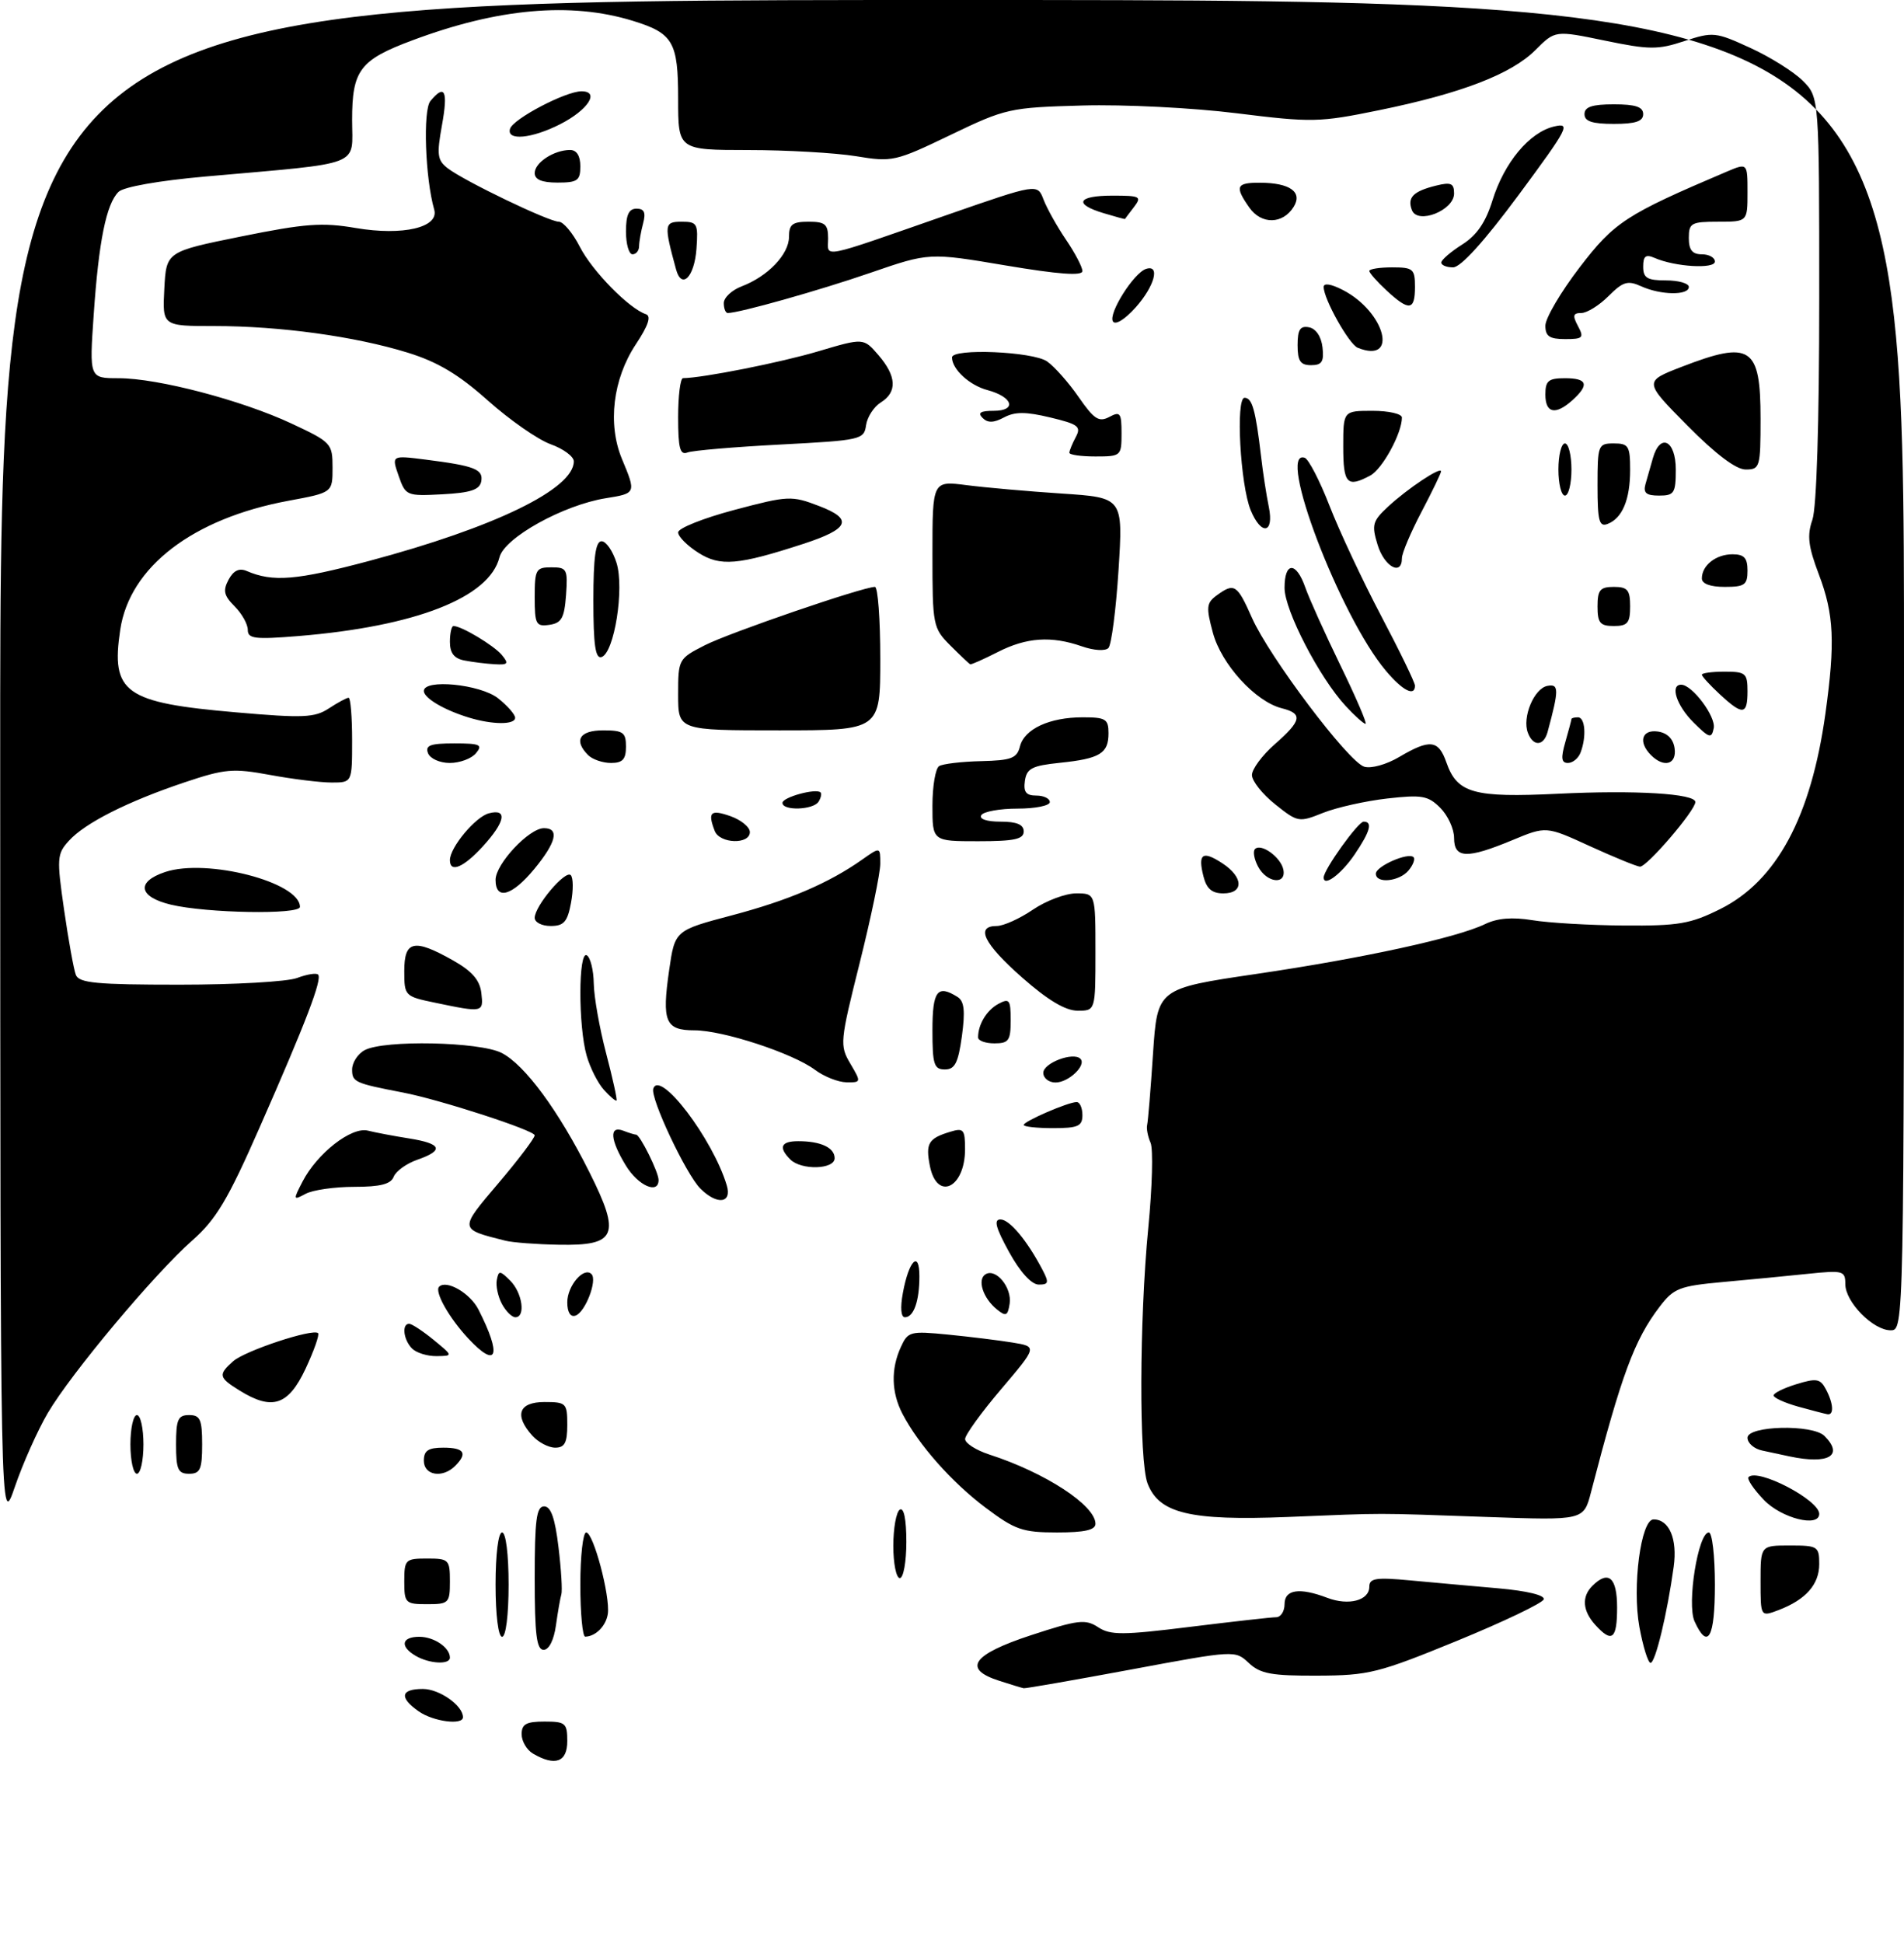 <?xml version="1.0" encoding="UTF-8" standalone="no"?>
<!DOCTYPE svg PUBLIC "-//W3C//DTD SVG 1.1//EN" "http://www.w3.org/Graphics/SVG/1.1/DTD/svg11.dtd" >
<svg xmlns="http://www.w3.org/2000/svg" xmlns:xlink="http://www.w3.org/1999/xlink" version="1.1" viewBox="0 0 292 298">
 <g >
 <path fill="currentColor"
d=" M 81.75 268.92 C 80.79 268.36 80.00 267.02 80.00 265.95 C 80.00 264.39 80.70 264.00 83.50 264.00 C 86.72 264.00 87.00 264.24 87.00 267.00 C 87.00 270.22 85.14 270.90 81.75 268.92 Z  M 64.22 262.44 C 61.19 260.32 61.43 259.00 64.85 259.00 C 67.38 259.00 71.00 261.54 71.00 263.33 C 71.00 264.60 66.44 264.00 64.22 262.44 Z  M 153.25 257.75 C 147.56 255.93 149.10 253.72 158.11 250.76 C 165.34 248.39 166.47 248.26 168.41 249.53 C 170.29 250.77 172.17 250.76 182.50 249.48 C 189.06 248.67 195.00 248.00 195.71 248.00 C 196.42 248.00 197.00 247.10 197.00 246.00 C 197.00 243.74 199.29 243.40 203.57 245.03 C 206.84 246.27 210.00 245.43 210.00 243.32 C 210.00 242.02 211.02 241.86 216.25 242.35 C 219.69 242.67 225.78 243.22 229.80 243.57 C 234.19 243.96 236.96 244.63 236.75 245.26 C 236.55 245.84 230.57 248.70 223.45 251.62 C 211.39 256.56 209.92 256.93 202.06 256.96 C 195.01 256.99 193.29 256.68 191.52 255.02 C 189.43 253.05 189.38 253.05 173.46 256.02 C 164.68 257.65 157.28 258.94 157.00 258.89 C 156.72 258.84 155.04 258.33 153.25 257.75 Z  M 63.75 253.92 C 61.29 252.49 61.57 251.00 64.30 251.00 C 66.57 251.00 69.00 252.65 69.00 254.20 C 69.00 255.31 65.85 255.15 63.75 253.92 Z  M 251.42 249.50 C 250.29 243.31 251.65 233.00 253.59 233.00 C 256.00 233.00 257.27 235.99 256.68 240.26 C 255.69 247.45 253.87 255.00 253.13 255.00 C 252.75 255.00 251.98 252.53 251.42 249.50 Z  M 82.00 242.00 C 82.00 233.06 82.27 231.00 83.45 231.00 C 84.48 231.00 85.12 232.80 85.65 237.25 C 86.07 240.69 86.26 243.95 86.09 244.50 C 85.92 245.05 85.55 247.19 85.26 249.25 C 84.95 251.50 84.19 253.00 83.37 253.00 C 82.29 253.00 82.00 250.64 82.00 242.00 Z  M 76.00 243.00 C 76.00 238.33 76.42 235.00 77.00 235.00 C 77.58 235.00 78.00 238.33 78.00 243.00 C 78.00 247.67 77.58 251.00 77.00 251.00 C 76.42 251.00 76.00 247.67 76.00 243.00 Z  M 89.00 243.00 C 89.00 238.60 89.41 235.00 89.90 235.00 C 91.00 235.00 93.59 244.73 93.22 247.46 C 92.96 249.32 91.36 250.95 89.75 250.98 C 89.34 250.99 89.00 247.40 89.00 243.00 Z  M 244.65 249.17 C 242.70 247.01 242.54 244.86 244.20 243.20 C 246.67 240.73 248.00 241.89 248.00 246.50 C 248.00 251.38 247.22 252.01 244.65 249.17 Z  M 259.88 248.64 C 258.67 245.97 260.43 235.00 262.07 235.00 C 262.58 235.00 263.00 238.60 263.00 243.00 C 263.00 251.16 261.92 253.11 259.88 248.64 Z  M 270.00 242.48 C 270.00 237.00 270.00 237.00 274.50 237.00 C 278.78 237.00 279.00 237.14 279.00 239.85 C 279.00 242.98 276.94 245.31 272.75 246.91 C 270.00 247.95 270.00 247.95 270.00 242.48 Z  M 62.00 242.50 C 62.00 239.17 62.17 239.00 65.50 239.00 C 68.83 239.00 69.00 239.17 69.00 242.50 C 69.00 245.83 68.83 246.00 65.50 246.00 C 62.17 246.00 62.00 245.83 62.00 242.50 Z  M 137.00 237.06 C 137.00 234.34 137.45 231.84 138.00 231.50 C 138.62 231.12 139.00 232.99 139.00 236.44 C 139.00 239.50 138.55 242.00 138.00 242.00 C 137.45 242.00 137.00 239.78 137.00 237.06 Z  M 151.16 231.21 C 145.97 227.32 140.87 221.55 138.40 216.80 C 136.70 213.52 136.61 209.95 138.15 206.58 C 139.24 204.18 139.58 204.09 145.40 204.66 C 148.75 204.99 153.21 205.54 155.29 205.88 C 159.08 206.50 159.08 206.50 153.56 213.00 C 150.52 216.57 148.02 220.03 148.01 220.67 C 148.01 221.32 149.69 222.39 151.75 223.06 C 160.31 225.83 168.00 230.85 168.00 233.67 C 168.00 234.63 166.33 235.00 162.10 235.00 C 156.83 235.00 155.67 234.60 151.16 231.21 Z  M 0.03 117.25 C 0.00 0.00 0.00 0.00 146.00 0.00 C 292.00 0.00 292.00 0.00 292.00 102.00 C 292.00 204.00 292.00 204.00 289.95 204.00 C 287.26 204.00 283.00 199.66 283.00 196.92 C 283.00 194.87 282.67 194.78 277.25 195.34 C 274.09 195.67 268.21 196.24 264.20 196.60 C 257.56 197.21 256.68 197.55 254.52 200.39 C 250.65 205.46 248.68 210.79 244.00 228.82 C 242.88 233.15 242.88 233.15 228.19 232.63 C 210.15 232.00 213.02 232.00 197.40 232.63 C 182.51 233.22 177.74 232.08 175.99 227.48 C 174.67 224.00 174.73 202.37 176.10 188.30 C 176.71 182.08 176.87 176.20 176.45 175.24 C 176.03 174.28 175.79 173.05 175.93 172.50 C 176.06 171.95 176.47 167.02 176.83 161.54 C 177.50 151.59 177.50 151.59 192.62 149.36 C 209.03 146.95 223.46 143.80 227.77 141.70 C 229.63 140.80 231.93 140.61 235.00 141.11 C 237.47 141.52 243.80 141.89 249.05 141.93 C 257.42 141.99 259.25 141.68 263.82 139.40 C 272.46 135.10 277.74 125.28 279.95 109.42 C 281.46 98.52 281.26 94.19 278.95 88.11 C 277.31 83.78 277.11 82.13 277.95 79.71 C 278.60 77.86 279.00 64.79 279.00 45.81 C 279.00 14.91 279.00 14.91 276.48 12.39 C 275.10 11.01 271.47 8.73 268.42 7.34 C 263.11 4.90 262.70 4.86 258.32 6.30 C 254.24 7.65 252.96 7.64 246.13 6.23 C 238.50 4.65 238.50 4.65 235.49 7.66 C 231.79 11.37 224.09 14.33 211.45 16.91 C 202.32 18.78 201.18 18.80 189.66 17.37 C 182.93 16.53 172.37 16.00 166.00 16.18 C 154.84 16.49 154.24 16.62 145.76 20.70 C 137.30 24.77 136.84 24.87 131.26 23.95 C 128.09 23.44 120.66 23.01 114.75 23.01 C 104.00 23.00 104.00 23.00 104.00 15.15 C 104.00 6.41 103.23 5.09 97.00 3.18 C 87.51 0.27 76.39 1.26 63.23 6.19 C 55.19 9.19 54.00 10.77 54.00 18.38 C 54.00 25.67 56.02 24.89 31.50 27.07 C 24.38 27.70 18.96 28.66 18.18 29.42 C 16.30 31.26 15.14 37.00 14.37 48.25 C 13.70 58.00 13.70 58.00 18.19 58.00 C 24.21 58.00 37.06 61.37 44.75 64.97 C 50.82 67.81 51.00 68.01 51.00 71.72 C 51.00 75.54 51.00 75.54 44.25 76.79 C 29.57 79.51 19.88 86.94 18.44 96.57 C 16.99 106.25 19.10 107.76 36.23 109.24 C 46.51 110.14 48.26 110.06 50.44 108.63 C 51.81 107.73 53.17 107.00 53.46 107.00 C 53.76 107.00 54.00 109.92 54.00 113.50 C 54.00 120.00 54.00 120.00 50.87 120.00 C 49.14 120.00 44.90 119.48 41.44 118.84 C 35.73 117.79 34.52 117.89 28.32 119.97 C 19.58 122.90 13.02 126.21 10.56 128.94 C 8.73 130.95 8.69 131.62 9.83 139.53 C 10.50 144.18 11.31 148.66 11.63 149.49 C 12.12 150.75 14.79 151.00 27.54 151.00 C 35.97 151.00 44.09 150.54 45.57 149.97 C 47.06 149.41 48.50 149.17 48.78 149.45 C 49.46 150.13 46.92 156.76 39.81 172.91 C 34.94 184.00 33.14 187.00 29.49 190.22 C 23.71 195.31 10.91 210.59 7.32 216.70 C 5.77 219.34 3.50 224.43 2.28 228.00 C 0.05 234.50 0.05 234.50 0.03 117.25 Z  M 270.51 230.01 C 268.93 228.37 267.88 226.79 268.16 226.51 C 269.56 225.10 279.00 230.02 279.00 232.15 C 279.00 234.29 273.21 232.83 270.51 230.01 Z  M 20.00 221.50 C 20.00 219.03 20.45 217.00 21.00 217.00 C 21.55 217.00 22.00 219.03 22.00 221.50 C 22.00 223.97 21.55 226.00 21.00 226.00 C 20.45 226.00 20.00 223.97 20.00 221.50 Z  M 27.00 221.50 C 27.00 217.67 27.30 217.00 29.00 217.00 C 30.70 217.00 31.00 217.67 31.00 221.50 C 31.00 225.33 30.70 226.00 29.00 226.00 C 27.30 226.00 27.00 225.33 27.00 221.50 Z  M 65.00 224.00 C 65.00 222.44 65.67 222.00 68.00 222.00 C 71.20 222.00 71.75 222.85 69.80 224.80 C 67.87 226.73 65.00 226.26 65.00 224.00 Z  M 274.50 223.35 C 273.40 223.11 271.49 222.71 270.25 222.44 C 269.01 222.18 268.00 221.30 268.00 220.48 C 268.00 218.62 277.98 218.38 279.80 220.20 C 282.81 223.21 280.45 224.60 274.50 223.35 Z  M 81.65 220.17 C 78.82 217.03 79.54 215.00 83.50 215.00 C 86.83 215.00 87.00 215.17 87.00 218.50 C 87.00 221.24 86.60 222.00 85.15 222.00 C 84.14 222.00 82.57 221.18 81.65 220.17 Z  M 275.75 215.70 C 273.69 215.12 272.00 214.35 272.00 213.99 C 272.00 213.63 273.58 212.85 275.51 212.26 C 278.56 211.32 279.16 211.42 280.01 213.02 C 281.18 215.21 281.30 217.05 280.25 216.87 C 279.84 216.80 277.81 216.27 275.75 215.70 Z  M 36.75 213.24 C 33.52 211.24 33.43 210.82 35.75 208.75 C 37.57 207.13 48.01 203.68 48.78 204.44 C 49.02 204.68 48.15 207.14 46.86 209.90 C 44.21 215.53 41.75 216.34 36.75 213.24 Z  M 63.20 206.80 C 61.87 205.47 61.58 203.00 62.75 203.00 C 63.16 203.01 64.85 204.12 66.50 205.47 C 69.50 207.93 69.50 207.93 66.95 207.96 C 65.55 207.98 63.86 207.46 63.20 206.80 Z  M 71.81 205.25 C 68.87 202.10 66.60 198.07 67.34 197.32 C 68.47 196.20 72.11 198.31 73.38 200.82 C 77.00 207.93 76.26 210.02 71.81 205.25 Z  M 76.97 199.95 C 76.37 198.82 76.01 197.16 76.19 196.27 C 76.47 194.80 76.67 194.81 78.25 196.39 C 80.12 198.26 80.64 202.00 79.04 202.00 C 78.50 202.00 77.58 201.08 76.97 199.95 Z  M 87.00 199.71 C 87.00 197.17 89.54 194.21 90.71 195.38 C 91.65 196.32 89.75 201.26 88.25 201.75 C 87.48 202.01 87.00 201.23 87.00 199.71 Z  M 138.47 198.25 C 139.38 193.28 141.00 191.66 141.00 195.72 C 141.00 199.52 140.13 202.00 138.78 202.00 C 138.17 202.00 138.04 200.55 138.47 198.25 Z  M 152.89 200.80 C 150.75 199.07 149.83 196.22 151.14 195.41 C 152.74 194.43 155.22 197.46 154.84 199.93 C 154.55 201.79 154.27 201.92 152.89 200.80 Z  M 154.75 191.99 C 152.70 188.27 152.37 187.00 153.43 187.00 C 154.83 187.00 157.54 190.25 159.89 194.75 C 160.90 196.68 160.82 197.00 159.29 196.99 C 158.19 196.98 156.44 195.06 154.75 191.99 Z  M 77.50 190.26 C 70.36 188.46 70.37 188.59 76.44 181.44 C 79.50 177.84 82.00 174.53 82.00 174.10 C 82.00 173.35 67.45 168.62 61.75 167.53 C 54.43 166.12 54.00 165.93 54.00 164.02 C 54.00 162.95 54.87 161.60 55.93 161.04 C 58.91 159.44 73.61 159.75 76.94 161.47 C 80.51 163.31 85.68 170.34 90.40 179.77 C 95.24 189.43 94.56 191.05 85.71 190.88 C 82.30 190.82 78.60 190.54 77.50 190.26 Z  M 46.40 181.19 C 48.65 176.85 53.89 172.76 56.41 173.38 C 57.56 173.67 60.41 174.21 62.75 174.58 C 67.76 175.38 68.15 176.40 63.99 177.85 C 62.33 178.43 60.71 179.60 60.38 180.45 C 59.94 181.59 58.33 182.00 54.33 182.00 C 51.32 182.00 47.97 182.48 46.87 183.07 C 44.95 184.10 44.93 184.03 46.40 181.19 Z  M 107.41 182.27 C 105.21 180.07 99.70 168.39 100.19 166.94 C 101.18 163.95 109.30 174.62 111.45 181.75 C 112.30 184.54 109.98 184.83 107.41 182.27 Z  M 95.99 178.75 C 93.57 174.79 93.40 172.56 95.58 173.39 C 96.45 173.73 97.34 174.00 97.56 174.00 C 98.15 174.00 101.00 179.75 101.00 180.95 C 101.00 183.21 97.87 181.83 95.99 178.75 Z  M 142.61 178.81 C 141.92 175.33 142.37 174.57 145.75 173.55 C 147.77 172.93 148.00 173.21 148.00 176.23 C 148.00 182.18 143.70 184.24 142.61 178.81 Z  M 121.20 177.80 C 119.35 175.95 119.76 175.00 122.42 175.00 C 125.87 175.00 128.00 175.99 128.00 177.61 C 128.00 179.34 122.89 179.49 121.20 177.80 Z  M 157.00 172.51 C 157.00 171.95 163.82 169.00 165.12 169.00 C 165.60 169.00 166.00 169.90 166.00 171.00 C 166.00 172.70 165.33 173.00 161.50 173.00 C 159.03 173.00 157.00 172.78 157.00 172.51 Z  M 92.63 167.14 C 91.70 166.12 90.50 163.75 89.97 161.89 C 88.67 157.36 88.69 145.69 90.00 146.50 C 90.55 146.84 91.03 148.78 91.06 150.81 C 91.09 152.84 91.94 157.65 92.95 161.50 C 93.96 165.35 94.68 168.62 94.55 168.76 C 94.43 168.90 93.56 168.17 92.63 167.14 Z  M 124.99 164.06 C 121.58 161.51 110.87 158.00 106.50 158.00 C 102.04 158.00 101.48 156.67 102.62 148.78 C 103.50 142.68 103.50 142.68 112.23 140.37 C 120.96 138.06 127.09 135.44 132.25 131.80 C 135.00 129.86 135.00 129.86 135.00 132.46 C 135.00 133.89 133.58 140.71 131.85 147.64 C 128.81 159.77 128.76 160.32 130.41 163.11 C 132.09 165.96 132.08 166.00 129.81 165.97 C 128.54 165.95 126.37 165.09 124.99 164.06 Z  M 160.00 164.52 C 160.00 163.01 164.60 161.27 165.69 162.36 C 166.67 163.34 163.89 166.00 161.88 166.00 C 160.84 166.00 160.00 165.33 160.00 164.52 Z  M 143.00 158.00 C 143.00 151.93 143.76 150.93 146.86 152.89 C 147.88 153.54 148.04 155.04 147.52 158.88 C 146.95 163.00 146.44 164.00 144.91 164.00 C 143.24 164.00 143.00 163.23 143.00 158.00 Z  M 150.00 159.08 C 150.00 157.09 151.33 154.90 153.12 153.94 C 154.80 153.04 155.00 153.31 155.00 156.46 C 155.00 159.57 154.70 160.00 152.50 160.00 C 151.12 160.00 150.00 159.59 150.00 159.08 Z  M 66.75 153.77 C 62.07 152.80 62.00 152.73 62.00 148.89 C 62.00 144.22 63.50 143.90 69.50 147.29 C 72.40 148.93 73.59 150.30 73.82 152.28 C 74.17 155.28 74.08 155.30 66.75 153.77 Z  M 156.75 149.90 C 150.88 144.73 149.54 142.00 152.86 142.00 C 153.88 142.00 156.38 140.88 158.40 139.50 C 160.43 138.12 163.42 137.00 165.04 137.00 C 168.00 137.00 168.00 137.00 168.00 146.00 C 168.00 155.00 168.00 155.00 165.25 154.99 C 163.38 154.98 160.66 153.35 156.75 149.90 Z  M 82.00 140.75 C 82.01 138.93 86.70 133.38 87.53 134.20 C 87.92 134.59 87.94 136.50 87.57 138.45 C 87.03 141.37 86.47 142.00 84.45 142.00 C 83.10 142.00 82.00 141.44 82.00 140.75 Z  M 26.21 138.73 C 21.24 137.54 20.83 135.22 25.33 133.72 C 31.73 131.59 46.00 135.28 46.00 139.07 C 46.00 140.29 31.69 140.04 26.21 138.73 Z  M 76.00 134.92 C 76.00 132.49 81.14 127.00 83.42 127.00 C 85.83 127.00 85.32 129.16 81.93 133.27 C 78.52 137.40 76.00 138.11 76.00 134.92 Z  M 184.56 134.38 C 183.68 130.90 184.42 130.39 187.47 132.39 C 190.70 134.51 190.78 137.00 187.61 137.00 C 185.86 137.00 185.04 136.29 184.56 134.38 Z  M 192.95 132.91 C 192.34 131.77 192.12 130.55 192.47 130.20 C 193.40 129.26 196.45 131.47 196.82 133.36 C 197.29 135.74 194.28 135.40 192.95 132.91 Z  M 203.00 134.56 C 203.00 133.37 208.28 126.00 209.13 126.00 C 210.55 126.00 210.14 127.50 207.75 131.03 C 205.70 134.05 203.00 136.06 203.00 134.56 Z  M 211.00 133.98 C 211.00 132.84 215.99 130.65 216.78 131.45 C 217.06 131.72 216.72 132.64 216.02 133.48 C 214.60 135.19 211.00 135.55 211.00 133.98 Z  M 69.00 131.90 C 69.00 129.95 72.91 125.26 74.98 124.72 C 77.87 123.96 77.50 126.01 74.06 129.78 C 71.08 133.04 69.00 133.91 69.00 131.90 Z  M 243.81 129.75 C 237.12 126.68 237.12 126.68 231.93 128.84 C 224.97 131.73 223.00 131.66 223.00 128.50 C 223.00 127.12 222.05 125.05 220.88 123.88 C 219.01 122.01 218.07 121.85 212.74 122.45 C 209.42 122.83 205.00 123.82 202.91 124.65 C 199.20 126.14 199.03 126.11 195.56 123.34 C 193.60 121.78 192.00 119.76 192.00 118.85 C 192.00 117.95 193.57 115.82 195.50 114.13 C 199.64 110.50 199.84 109.43 196.57 108.61 C 192.53 107.59 187.31 101.87 186.01 97.03 C 184.95 93.11 185.02 92.46 186.60 91.30 C 189.30 89.33 189.73 89.61 192.00 94.74 C 194.66 100.74 206.75 116.79 209.21 117.57 C 210.26 117.90 212.61 117.25 214.59 116.08 C 219.30 113.30 220.61 113.45 221.82 116.92 C 223.47 121.65 226.00 122.35 238.95 121.72 C 250.81 121.14 260.00 121.70 260.00 122.99 C 260.00 124.29 252.53 133.00 251.50 132.90 C 250.95 132.85 247.49 131.43 243.81 129.75 Z  M 109.61 127.42 C 108.50 124.54 108.97 124.09 112.00 125.15 C 113.65 125.73 115.00 126.83 115.00 127.60 C 115.00 129.54 110.36 129.39 109.61 127.42 Z  M 143.00 123.56 C 143.00 120.57 143.46 117.83 144.03 117.48 C 144.60 117.13 147.50 116.79 150.47 116.72 C 155.10 116.61 155.96 116.28 156.42 114.47 C 157.09 111.79 160.94 110.00 166.05 110.00 C 169.57 110.00 170.00 110.26 170.00 112.44 C 170.00 115.55 168.69 116.34 162.50 116.98 C 158.27 117.42 157.45 117.84 157.18 119.75 C 156.94 121.46 157.36 122.00 158.93 122.00 C 160.07 122.00 161.00 122.45 161.00 123.00 C 161.00 123.55 158.78 124.00 156.06 124.00 C 153.34 124.00 150.84 124.45 150.50 125.00 C 150.13 125.60 151.32 126.00 153.44 126.00 C 155.94 126.00 157.00 126.45 157.00 127.50 C 157.00 128.69 155.56 129.00 150.00 129.00 C 143.00 129.00 143.00 129.00 143.00 123.56 Z  M 120.00 123.12 C 120.00 122.25 125.16 120.84 125.85 121.52 C 126.04 121.71 125.90 122.35 125.54 122.93 C 124.75 124.22 120.00 124.37 120.00 123.12 Z  M 65.64 115.50 C 65.18 114.30 65.98 114.00 69.65 114.00 C 73.62 114.00 74.08 114.20 73.00 115.50 C 72.32 116.33 70.51 117.00 68.98 117.00 C 67.44 117.00 65.96 116.33 65.64 115.50 Z  M 90.20 115.80 C 87.94 113.54 88.87 112.00 92.50 112.00 C 95.57 112.00 96.00 112.31 96.00 114.50 C 96.00 116.44 95.49 117.00 93.70 117.00 C 92.44 117.00 90.86 116.46 90.20 115.80 Z  M 240.07 113.76 C 240.58 111.97 241.00 110.40 241.00 110.26 C 241.00 110.12 241.45 110.00 242.00 110.00 C 243.11 110.00 243.33 112.98 242.39 115.42 C 242.06 116.29 241.19 117.00 240.46 117.00 C 239.45 117.00 239.35 116.25 240.07 113.76 Z  M 253.20 115.80 C 251.20 113.80 251.78 111.83 254.25 112.18 C 255.70 112.39 256.61 113.30 256.82 114.75 C 257.17 117.22 255.20 117.80 253.20 115.80 Z  M 234.32 112.38 C 233.41 110.02 235.26 105.57 237.31 105.18 C 239.10 104.83 239.10 105.75 237.34 112.25 C 236.74 114.44 235.13 114.52 234.32 112.38 Z  M 259.73 110.80 C 257.12 108.21 256.07 105.00 257.83 105.00 C 259.51 105.00 263.17 109.88 262.82 111.66 C 262.49 113.30 262.16 113.21 259.73 110.80 Z  M 104.00 106.52 C 104.00 101.11 104.05 101.01 108.09 98.95 C 111.88 97.02 132.34 90.00 134.18 90.00 C 134.63 90.00 135.00 94.95 135.00 101.00 C 135.00 112.00 135.00 112.00 119.50 112.00 C 104.00 112.00 104.00 112.00 104.00 106.52 Z  M 71.94 110.05 C 68.12 108.89 65.00 107.05 65.00 105.96 C 65.00 104.08 73.62 104.92 76.37 107.07 C 77.81 108.21 79.00 109.56 79.00 110.07 C 79.00 111.16 75.57 111.15 71.94 110.05 Z  M 206.37 108.26 C 202.34 103.91 197.00 93.60 197.00 90.15 C 197.00 86.12 198.78 86.08 200.18 90.08 C 200.77 91.78 203.21 97.18 205.59 102.08 C 207.98 106.99 209.70 111.00 209.42 111.00 C 209.14 111.00 207.76 109.77 206.37 108.26 Z  M 263.74 106.46 C 262.23 105.06 261.00 103.71 261.00 103.46 C 261.00 103.21 262.57 103.00 264.50 103.00 C 267.72 103.00 268.00 103.24 268.00 106.00 C 268.00 109.66 267.28 109.74 263.74 106.46 Z  M 212.53 102.85 C 205.51 94.52 195.69 68.73 200.09 70.20 C 200.68 70.39 202.40 73.71 203.90 77.57 C 205.40 81.43 208.96 89.02 211.81 94.44 C 214.67 99.86 217.00 104.67 217.00 105.14 C 217.00 106.88 215.10 105.91 212.53 102.85 Z  M 71.25 101.29 C 69.65 100.99 69.00 100.16 69.00 98.43 C 69.00 97.09 69.25 96.00 69.55 96.00 C 70.78 96.00 75.73 98.97 76.95 100.43 C 78.07 101.78 77.92 101.98 75.87 101.86 C 74.57 101.79 72.49 101.53 71.25 101.29 Z  M 145.75 98.99 C 143.08 96.31 143.00 95.92 143.00 84.98 C 143.00 73.72 143.00 73.72 148.25 74.40 C 151.14 74.77 157.72 75.35 162.87 75.69 C 172.24 76.31 172.24 76.31 171.54 87.40 C 171.15 93.51 170.45 98.89 169.99 99.37 C 169.51 99.87 167.76 99.76 165.93 99.12 C 161.22 97.48 157.43 97.74 153.00 100.00 C 150.84 101.10 148.95 101.94 148.79 101.87 C 148.63 101.80 147.26 100.50 145.75 98.99 Z  M 91.00 92.08 C 91.00 85.46 91.34 83.00 92.26 83.00 C 92.95 83.00 93.98 84.49 94.55 86.31 C 95.78 90.24 94.21 100.12 92.25 100.76 C 91.31 101.06 91.00 98.90 91.00 92.08 Z  M 38.00 96.59 C 38.00 95.71 37.09 94.09 35.98 92.98 C 34.34 91.34 34.16 90.57 35.05 88.90 C 35.81 87.49 36.68 87.07 37.83 87.56 C 41.85 89.29 45.43 89.00 56.61 86.02 C 75.89 80.87 88.00 74.98 88.00 70.75 C 88.00 70.01 86.40 68.82 84.44 68.12 C 82.48 67.41 78.15 64.39 74.82 61.42 C 70.32 57.41 67.13 55.50 62.50 54.07 C 54.43 51.58 42.94 50.00 32.88 50.00 C 24.90 50.00 24.90 50.00 25.20 44.29 C 25.50 38.59 25.50 38.59 37.00 36.26 C 46.79 34.28 49.41 34.08 54.59 34.97 C 61.79 36.19 67.38 34.88 66.59 32.14 C 65.21 27.33 64.84 16.89 66.01 15.49 C 68.22 12.82 68.74 13.90 67.78 19.20 C 66.96 23.75 67.07 24.58 68.67 25.81 C 71.23 27.78 84.18 34.00 85.70 34.00 C 86.39 34.00 87.84 35.73 88.92 37.84 C 90.81 41.55 96.47 47.32 99.05 48.18 C 99.91 48.47 99.43 49.91 97.50 52.82 C 93.99 58.13 93.16 65.05 95.39 70.40 C 97.57 75.62 97.56 75.66 92.92 76.40 C 86.40 77.44 77.35 82.46 76.60 85.46 C 75.05 91.64 63.76 96.06 45.75 97.54 C 39.08 98.08 38.00 97.95 38.00 96.59 Z  M 82.00 91.57 C 82.00 87.33 82.19 87.00 84.56 87.00 C 86.95 87.00 87.09 87.28 86.81 91.25 C 86.55 94.78 86.12 95.55 84.25 95.82 C 82.20 96.11 82.00 95.74 82.00 91.57 Z  M 245.00 93.00 C 245.00 90.47 245.39 90.00 247.50 90.00 C 249.61 90.00 250.00 90.47 250.00 93.00 C 250.00 95.53 249.61 96.00 247.50 96.00 C 245.39 96.00 245.00 95.53 245.00 93.00 Z  M 261.00 88.70 C 261.00 86.70 263.16 85.00 265.70 85.00 C 267.49 85.00 268.00 85.56 268.00 87.50 C 268.00 89.69 267.57 90.00 264.50 90.00 C 262.29 90.00 261.00 89.52 261.00 88.70 Z  M 107.11 84.77 C 105.40 83.69 104.00 82.28 104.00 81.64 C 104.00 81.00 107.87 79.46 112.61 78.20 C 120.90 76.00 121.39 75.98 125.62 77.60 C 130.90 79.61 130.27 81.10 123.17 83.41 C 113.19 86.66 110.46 86.90 107.11 84.77 Z  M 211.28 83.58 C 210.33 80.48 210.48 79.92 212.87 77.70 C 215.84 74.94 221.00 71.50 221.00 72.28 C 221.00 72.57 219.65 75.36 218.00 78.50 C 216.35 81.64 215.00 84.83 215.00 85.60 C 215.00 88.38 212.31 86.92 211.28 83.58 Z  M 191.81 78.25 C 190.21 74.37 189.48 61.00 190.87 61.00 C 192.04 61.00 192.56 62.87 193.40 70.00 C 193.68 72.47 194.22 75.96 194.59 77.75 C 195.42 81.83 193.44 82.18 191.81 78.25 Z  M 245.00 74.47 C 245.00 68.24 245.09 68.00 247.50 68.00 C 249.76 68.00 250.00 68.40 250.00 72.07 C 250.00 76.62 248.80 79.48 246.53 80.35 C 245.25 80.84 245.00 79.86 245.00 74.47 Z  M 61.13 72.96 C 60.04 69.82 60.04 69.82 65.27 70.48 C 72.82 71.44 74.15 71.96 73.80 73.84 C 73.55 75.11 72.16 75.57 67.85 75.80 C 62.35 76.09 62.20 76.03 61.13 72.96 Z  M 239.00 72.00 C 239.00 69.80 239.45 68.00 240.00 68.00 C 240.55 68.00 241.00 69.80 241.00 72.00 C 241.00 74.20 240.55 76.00 240.00 76.00 C 239.45 76.00 239.00 74.20 239.00 72.00 Z  M 252.35 74.25 C 252.62 73.29 253.13 71.49 253.49 70.25 C 254.61 66.33 257.00 67.52 257.00 72.00 C 257.00 75.63 256.76 76.00 254.43 76.00 C 252.47 76.00 251.98 75.59 252.35 74.25 Z  M 206.00 68.50 C 206.00 63.00 206.00 63.00 210.50 63.00 C 212.97 63.00 215.00 63.46 215.00 64.03 C 215.00 66.45 212.01 71.92 210.15 72.92 C 206.59 74.83 206.00 74.20 206.00 68.50 Z  M 258.77 65.25 C 252.09 58.50 252.09 58.50 257.91 56.25 C 268.49 52.16 270.00 53.15 270.00 64.20 C 270.00 71.65 269.90 72.00 267.72 72.00 C 266.24 72.00 263.12 69.65 258.77 65.25 Z  M 104.00 63.97 C 104.00 60.69 104.34 58.00 104.75 57.99 C 107.78 57.96 119.72 55.59 125.47 53.88 C 132.44 51.81 132.44 51.81 134.72 54.46 C 137.51 57.70 137.63 60.13 135.07 61.72 C 134.02 62.38 133.00 63.95 132.82 65.21 C 132.51 67.42 132.05 67.52 119.68 68.17 C 112.64 68.54 106.22 69.08 105.43 69.39 C 104.29 69.83 104.00 68.74 104.00 63.97 Z  M 164.00 69.43 C 164.00 69.12 164.44 68.04 164.98 67.03 C 165.85 65.41 165.37 65.05 161.07 64.02 C 157.32 63.12 155.65 63.12 153.98 64.01 C 152.39 64.86 151.48 64.88 150.69 64.09 C 149.90 63.30 150.37 63.00 152.38 63.00 C 155.99 63.00 155.35 60.87 151.44 59.82 C 148.68 59.09 146.00 56.62 146.00 54.81 C 146.00 53.38 158.42 53.90 160.59 55.43 C 161.71 56.21 163.89 58.67 165.43 60.90 C 167.79 64.30 168.53 64.78 170.12 63.94 C 171.80 63.04 172.00 63.31 172.00 66.46 C 172.00 69.92 171.91 70.00 168.00 70.00 C 165.80 70.00 164.00 69.75 164.00 69.43 Z  M 237.00 60.50 C 237.00 58.39 237.47 58.00 240.00 58.00 C 243.44 58.00 243.78 58.98 241.17 61.35 C 238.56 63.71 237.00 63.39 237.00 60.50 Z  M 199.00 52.93 C 199.00 50.54 199.39 49.93 200.75 50.19 C 201.81 50.39 202.63 51.61 202.82 53.26 C 203.07 55.46 202.73 56.00 201.07 56.00 C 199.43 56.00 199.00 55.37 199.00 52.93 Z  M 208.22 53.33 C 206.89 52.79 203.00 45.86 203.00 44.01 C 203.00 43.36 204.14 43.54 205.94 44.47 C 212.47 47.84 214.53 55.87 208.22 53.33 Z  M 237.00 49.94 C 237.00 48.80 239.36 44.78 242.25 41.01 C 247.58 34.05 249.33 32.91 264.75 26.35 C 268.00 24.97 268.00 24.97 268.00 29.49 C 268.00 34.00 268.00 34.00 263.50 34.00 C 259.37 34.00 259.00 34.20 259.00 36.50 C 259.00 38.33 259.53 39.00 261.00 39.00 C 262.10 39.00 263.00 39.50 263.00 40.11 C 263.00 41.29 256.86 40.92 253.75 39.55 C 252.39 38.96 252.00 39.26 252.00 40.89 C 252.00 42.63 252.61 43.00 255.50 43.00 C 257.43 43.00 259.00 43.45 259.00 44.00 C 259.00 45.33 254.70 45.27 251.69 43.90 C 249.63 42.97 248.91 43.18 246.69 45.40 C 245.26 46.83 243.38 48.00 242.51 48.00 C 241.24 48.00 241.14 48.39 242.00 50.00 C 242.96 51.80 242.76 52.00 240.04 52.00 C 237.63 52.00 237.00 51.57 237.00 49.94 Z  M 170.68 49.29 C 169.94 48.09 173.87 41.86 175.75 41.24 C 177.98 40.51 177.07 43.89 174.16 47.15 C 172.50 49.00 171.05 49.89 170.68 49.29 Z  M 111.00 46.48 C 111.00 45.64 112.24 44.48 113.75 43.91 C 117.75 42.39 121.00 39.00 121.00 36.33 C 121.00 34.41 121.53 34.00 124.00 34.00 C 126.55 34.00 127.00 34.38 127.00 36.57 C 127.00 39.56 125.36 39.89 145.30 32.94 C 159.10 28.14 159.10 28.14 160.04 30.61 C 160.56 31.96 162.11 34.74 163.49 36.77 C 164.87 38.80 166.00 40.96 166.00 41.57 C 166.00 42.34 162.33 42.07 154.25 40.71 C 142.50 38.73 142.50 38.73 133.50 41.83 C 125.62 44.55 113.37 48.00 111.61 48.00 C 111.27 48.00 111.00 47.31 111.00 46.48 Z  M 212.65 44.55 C 211.19 43.20 210.00 41.85 210.00 41.55 C 210.00 41.25 211.57 41.00 213.50 41.00 C 216.72 41.00 217.00 41.24 217.00 44.00 C 217.00 47.64 216.11 47.75 212.65 44.55 Z  M 103.68 41.31 C 101.80 34.42 101.85 34.00 104.54 34.00 C 106.94 34.00 107.09 34.28 106.81 38.17 C 106.49 42.50 104.54 44.46 103.68 41.31 Z  M 221.04 40.25 C 221.06 39.84 222.50 38.60 224.24 37.50 C 226.48 36.09 227.84 34.10 228.88 30.75 C 230.68 24.94 234.55 20.29 238.33 19.40 C 240.94 18.79 240.54 19.56 232.92 29.87 C 227.62 37.03 224.02 41.00 222.84 41.00 C 221.83 41.00 221.02 40.66 221.04 40.25 Z  M 96.00 35.50 C 96.00 32.94 96.44 32.00 97.62 32.00 C 98.81 32.00 99.07 32.60 98.63 34.25 C 98.30 35.49 98.02 37.06 98.01 37.75 C 98.01 38.44 97.55 39.00 97.00 39.00 C 96.45 39.00 96.00 37.42 96.00 35.50 Z  M 169.25 32.69 C 164.59 31.29 165.24 30.00 170.62 30.00 C 174.87 30.00 175.14 30.14 173.91 31.75 C 173.17 32.71 172.55 33.54 172.53 33.58 C 172.51 33.63 171.04 33.23 169.25 32.69 Z  M 191.60 31.83 C 189.32 28.59 189.58 28.00 193.25 28.02 C 197.84 28.04 199.80 29.45 198.40 31.72 C 196.73 34.41 193.44 34.46 191.60 31.83 Z  M 216.53 32.22 C 215.79 30.28 216.73 29.33 220.25 28.46 C 222.52 27.90 223.00 28.11 223.00 29.67 C 223.00 32.27 217.40 34.48 216.53 32.22 Z  M 82.00 26.54 C 82.00 24.93 84.97 23.00 87.43 23.00 C 88.44 23.00 89.00 23.90 89.00 25.50 C 89.00 27.69 88.57 28.00 85.50 28.00 C 83.09 28.00 82.00 27.54 82.00 26.54 Z  M 78.22 19.75 C 78.68 18.23 86.74 14.00 89.18 14.00 C 92.04 14.00 90.18 16.87 85.92 19.04 C 81.55 21.27 77.64 21.63 78.22 19.75 Z  M 243.00 17.50 C 243.00 16.39 244.17 16.00 247.50 16.00 C 250.83 16.00 252.00 16.39 252.00 17.50 C 252.00 18.61 250.83 19.00 247.50 19.00 C 244.17 19.00 243.00 18.61 243.00 17.50 Z "/>
</g>
</svg>